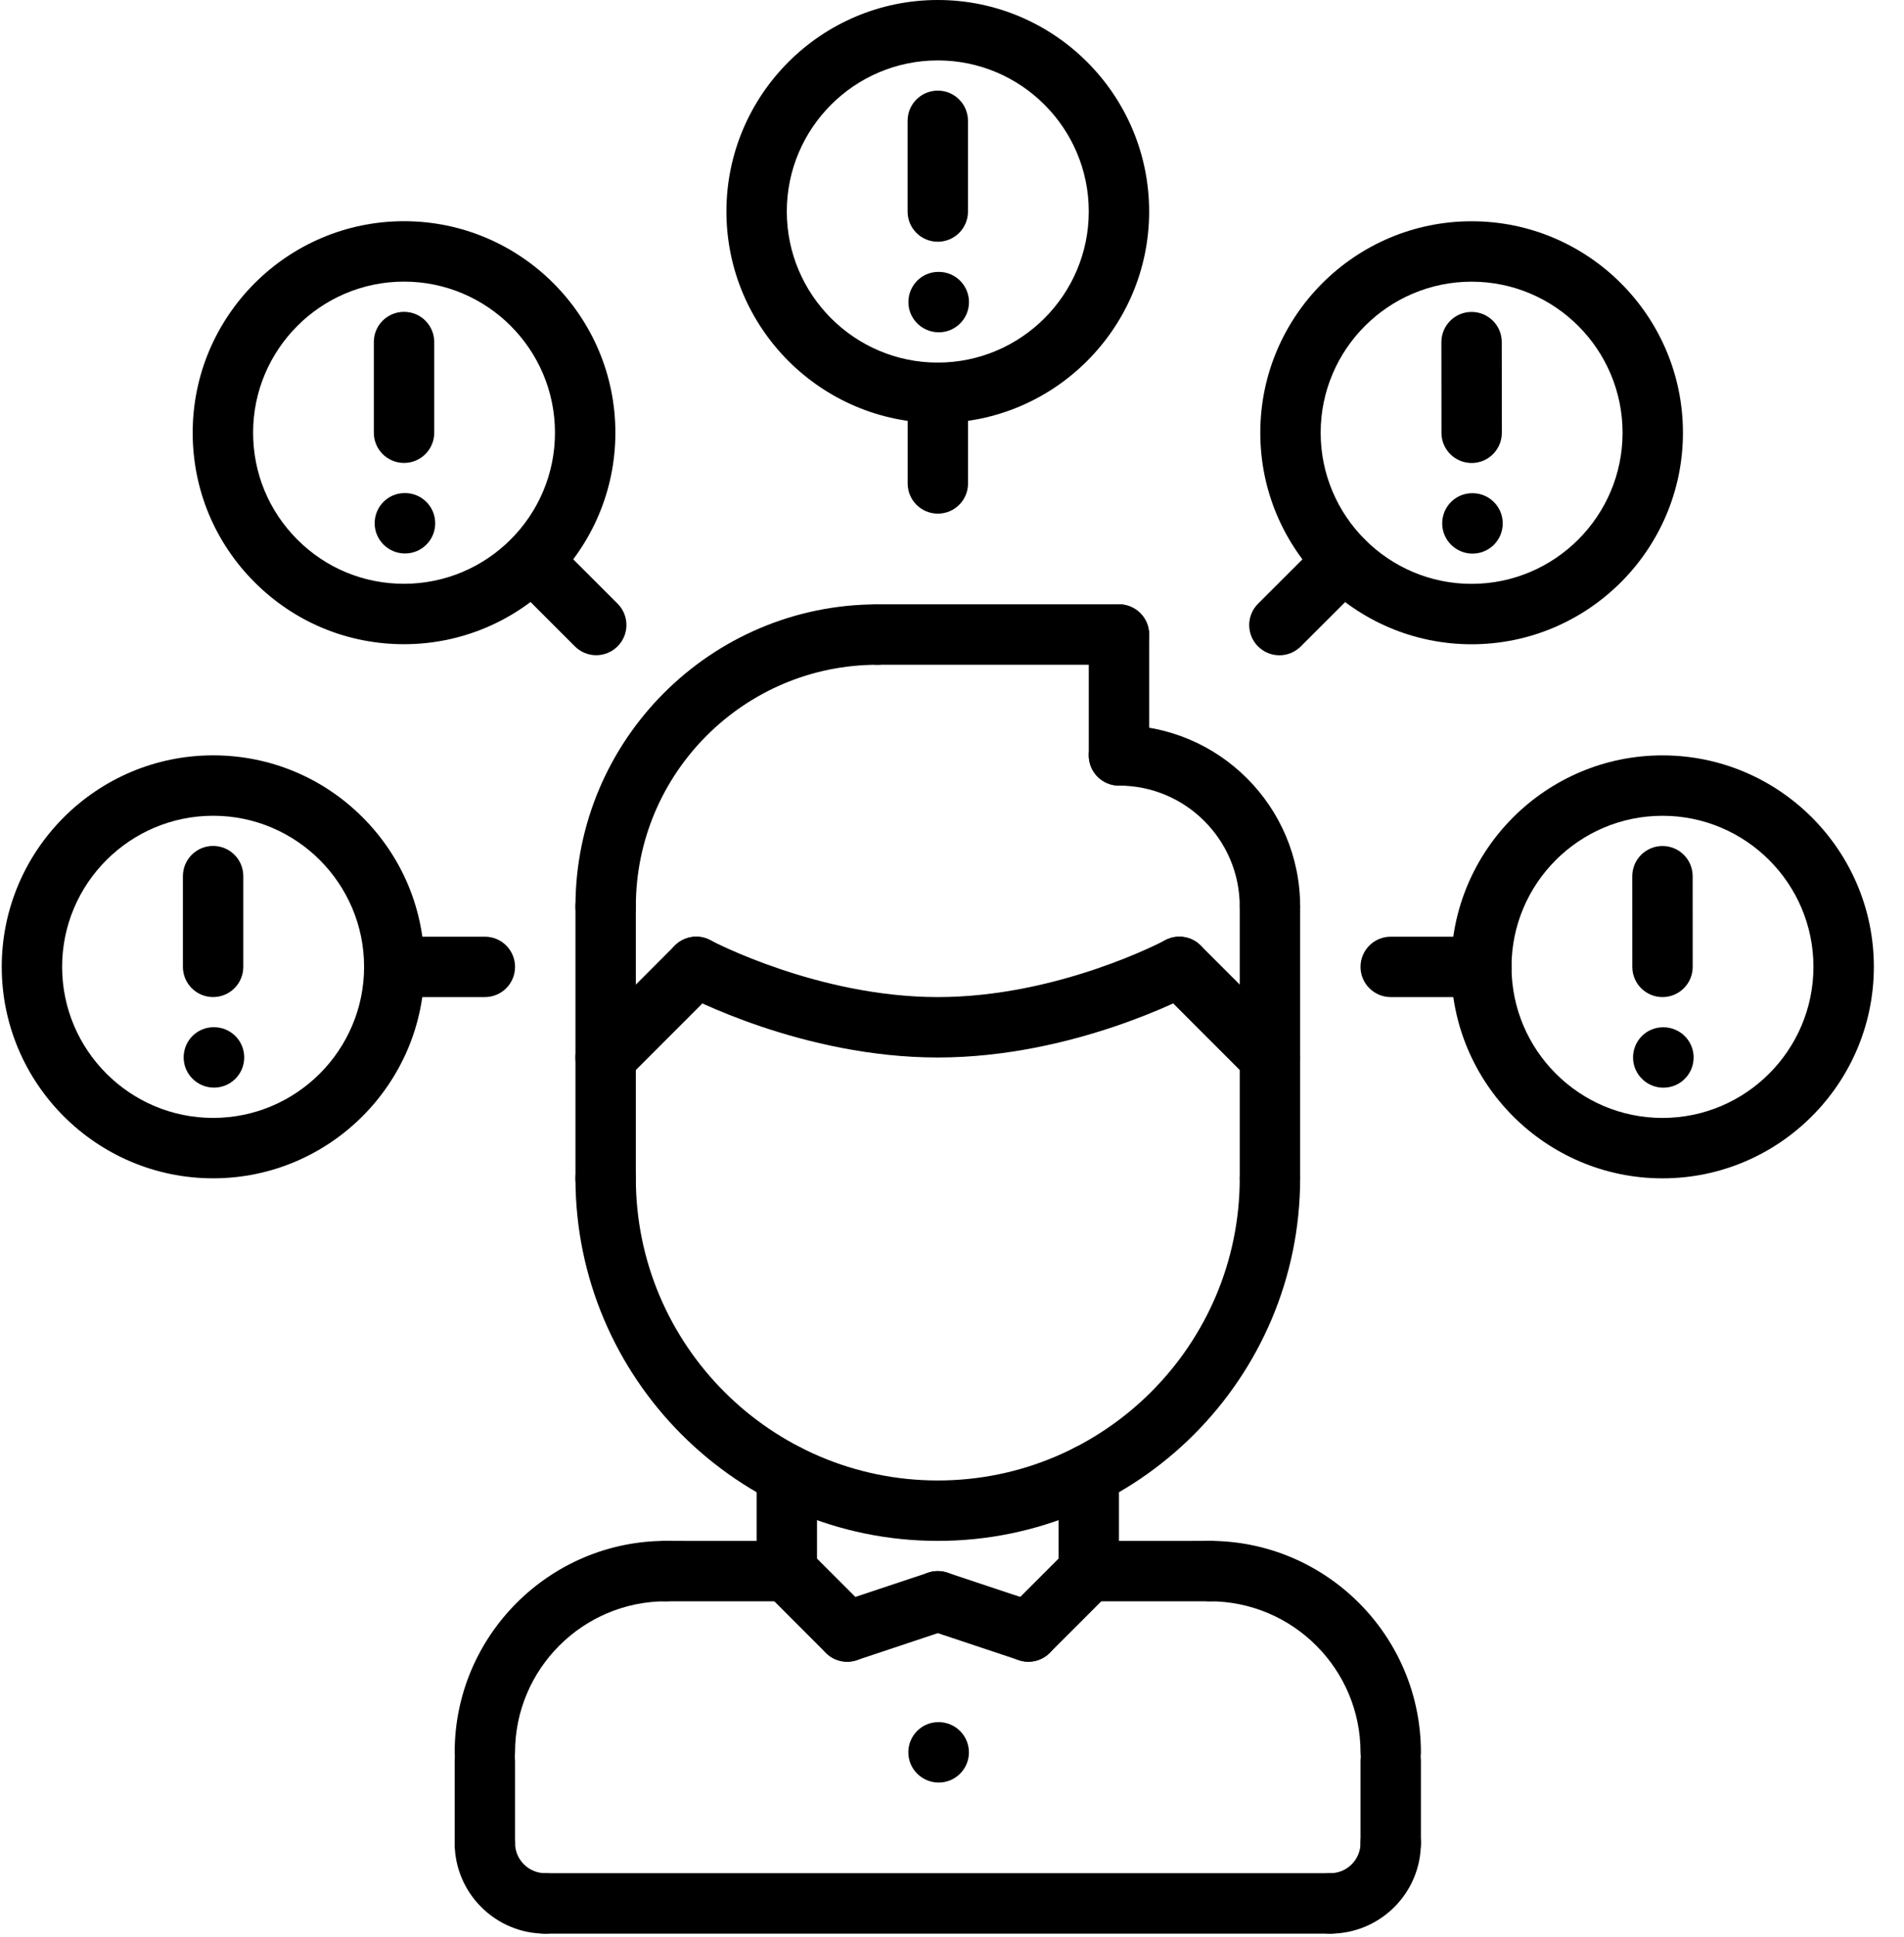 <?xml version="1.0" encoding="UTF-8"?>
<svg width="59px" height="60px" viewBox="0 0 59 60" version="1.1" xmlns="http://www.w3.org/2000/svg" xmlns:xlink="http://www.w3.org/1999/xlink">
    <!-- Generator: Sketch 51.2 (57519) - http://www.bohemiancoding.com/sketch -->
    <title>problem</title>
    <desc>Created with Sketch.</desc>
    <defs></defs>
    <g id="Page-1" stroke="none" stroke-width="1" fill="none" fill-rule="evenodd">
        <g id="Upload-Copy-4" transform="translate(-812, -255)" fill="#000000" fill-rule="nonzero">
            <g id="problem" transform="translate(812.052, 255)">
                <path d="M14.973,55.207 C14.455,55.207 14.037,54.789 14.037,54.272 C14.037,50.661 16.976,47.723 20.587,47.723 C21.104,47.723 21.522,48.141 21.522,48.659 C21.522,49.176 21.104,49.594 20.587,49.594 C18.007,49.594 15.908,51.692 15.908,54.272 C15.908,54.789 15.49,55.207 14.973,55.207 Z" id="Shape"></path>
                <path d="M24.329,49.595 L20.587,49.594 C20.069,49.594 19.651,49.175 19.651,48.659 C19.651,48.141 20.07,47.723 20.587,47.723 L24.329,47.724 C24.847,47.724 25.265,48.143 25.265,48.66 C25.265,49.177 24.846,49.595 24.329,49.595 Z" id="Shape"></path>
                <path d="M14.973,58.015 C14.455,58.015 14.037,57.597 14.037,57.08 L14.037,54.54 C14.037,54.023 14.455,53.605 14.973,53.605 C15.49,53.605 15.908,54.023 15.908,54.54 L15.908,57.08 C15.908,57.597 15.49,58.015 14.973,58.015 Z" id="Shape"></path>
                <path d="M43.043,55.207 C42.526,55.207 42.107,54.789 42.107,54.272 C42.107,51.692 40.008,49.594 37.429,49.594 C36.912,49.594 36.493,49.176 36.493,48.659 C36.493,48.141 36.912,47.723 37.429,47.723 C41.039,47.723 43.978,50.661 43.978,54.272 C43.978,54.789 43.56,55.207 43.043,55.207 Z" id="Shape"></path>
                <path d="M33.686,49.595 C33.17,49.595 32.75,49.177 32.75,48.66 C32.75,48.143 33.169,47.724 33.686,47.724 L37.429,47.723 C37.945,47.723 38.364,48.141 38.364,48.659 C38.364,49.175 37.946,49.594 37.429,49.594 L33.686,49.595 Z" id="Shape"></path>
                <path d="M43.043,58.015 C42.526,58.015 42.107,57.597 42.107,57.08 L42.107,54.54 C42.107,54.023 42.526,53.605 43.043,53.605 C43.56,53.605 43.978,54.023 43.978,54.54 L43.978,57.08 C43.978,57.597 43.56,58.015 43.043,58.015 Z" id="Shape"></path>
                <path d="M41.171,59.887 L16.844,59.887 C16.327,59.887 15.908,59.469 15.908,58.951 C15.908,58.434 16.327,58.015 16.844,58.015 L41.171,58.015 C41.689,58.015 42.107,58.434 42.107,58.951 C42.107,59.469 41.689,59.887 41.171,59.887 Z" id="Shape"></path>
                <path d="M24.329,49.595 C23.812,49.595 23.394,49.177 23.394,48.66 L23.394,45.665 C23.394,45.147 23.812,44.729 24.329,44.729 C24.847,44.729 25.265,45.147 25.265,45.665 L25.265,48.66 C25.265,49.177 24.847,49.595 24.329,49.595 Z" id="Shape"></path>
                <path d="M33.686,49.594 C33.169,49.594 32.75,49.176 32.75,48.659 L32.75,45.665 C32.75,45.147 33.169,44.729 33.686,44.729 C34.204,44.729 34.622,45.147 34.622,45.665 L34.622,48.659 C34.622,49.176 34.204,49.594 33.686,49.594 Z" id="Shape"></path>
                <path d="M29.008,47.723 C22.816,47.723 17.78,42.686 17.78,36.495 C17.78,35.978 18.198,35.559 18.715,35.559 C19.233,35.559 19.651,35.978 19.651,36.495 C19.651,41.654 23.848,45.852 29.008,45.852 C34.167,45.852 38.364,41.654 38.364,36.495 C38.364,35.978 38.783,35.559 39.3,35.559 C39.818,35.559 40.236,35.978 40.236,36.495 C40.236,42.686 35.199,47.723 29.008,47.723 Z" id="Shape"></path>
                <path d="M18.715,37.431 C18.198,37.431 17.78,37.013 17.78,36.496 L17.78,28.074 C17.78,27.557 18.198,27.138 18.715,27.138 C19.233,27.138 19.651,27.557 19.651,28.074 L19.651,36.496 C19.651,37.013 19.233,37.431 18.715,37.431 Z" id="Shape"></path>
                <path d="M39.3,37.432 C38.783,37.432 38.364,37.014 38.364,36.497 L38.364,28.074 C38.364,27.557 38.783,27.138 39.3,27.138 C39.818,27.138 40.236,27.557 40.236,28.074 L40.236,36.497 C40.236,37.014 39.818,37.432 39.3,37.432 Z" id="Shape"></path>
                <path d="M39.3,29.01 C38.783,29.01 38.364,28.591 38.364,28.074 C38.364,26.01 36.686,24.331 34.622,24.331 C34.105,24.331 33.686,23.913 33.686,23.395 C33.686,22.878 34.105,22.46 34.622,22.46 C37.718,22.46 40.236,24.978 40.236,28.074 C40.236,28.591 39.818,29.01 39.3,29.01 Z" id="Shape"></path>
                <path d="M34.622,24.331 C34.105,24.331 33.686,23.913 33.686,23.395 L33.686,19.653 C33.686,19.136 34.105,18.717 34.622,18.717 C35.139,18.717 35.557,19.136 35.557,19.653 L35.557,23.395 C35.557,23.913 35.139,24.331 34.622,24.331 Z" id="Shape"></path>
                <path d="M34.622,20.588 L27.136,20.588 C26.619,20.588 26.201,20.17 26.201,19.653 C26.201,19.136 26.619,18.717 27.136,18.717 L34.622,18.717 C35.139,18.717 35.557,19.136 35.557,19.653 C35.557,20.17 35.139,20.588 34.622,20.588 Z" id="Shape"></path>
                <path d="M18.715,29.01 C18.198,29.01 17.78,28.591 17.78,28.074 C17.78,22.915 21.977,18.718 27.136,18.718 C27.654,18.718 28.072,19.137 28.072,19.654 C28.072,20.171 27.654,20.589 27.136,20.589 C23.009,20.589 19.651,23.946 19.651,28.074 C19.651,28.591 19.233,29.01 18.715,29.01 Z" id="Shape"></path>
                <path d="M39.3,33.688 C39.061,33.688 38.821,33.596 38.639,33.414 L35.832,30.607 C35.466,30.241 35.466,29.65 35.832,29.284 C36.197,28.918 36.789,28.918 37.155,29.284 L39.962,32.091 C40.328,32.457 40.328,33.048 39.962,33.414 C39.779,33.596 39.539,33.688 39.3,33.688 Z" id="Shape"></path>
                <path d="M29.008,32.752 C24.811,32.752 21.229,30.85 21.079,30.769 C20.624,30.524 20.454,29.958 20.698,29.502 C20.942,29.049 21.507,28.874 21.965,29.121 C21.997,29.139 25.296,30.881 29.008,30.881 C32.738,30.881 36.017,29.14 36.049,29.121 C36.504,28.877 37.072,29.047 37.316,29.502 C37.561,29.957 37.39,30.524 36.936,30.768 C36.786,30.85 33.204,32.752 29.008,32.752 Z" id="Shape"></path>
                <path d="M18.715,33.688 C18.476,33.688 18.236,33.596 18.054,33.414 C17.688,33.048 17.688,32.457 18.054,32.091 L20.861,29.284 C21.227,28.918 21.818,28.918 22.184,29.284 C22.55,29.65 22.55,30.241 22.184,30.607 L19.377,33.414 C19.195,33.596 18.955,33.688 18.715,33.688 Z" id="Shape"></path>
                <path d="M26.201,51.466 C25.961,51.466 25.722,51.374 25.539,51.192 L23.668,49.321 C23.302,48.955 23.302,48.364 23.668,47.998 C24.034,47.632 24.625,47.632 24.991,47.998 L26.862,49.868 C27.228,50.234 27.228,50.826 26.862,51.192 C26.68,51.374 26.44,51.466 26.201,51.466 Z" id="Shape"></path>
                <path d="M26.201,51.466 C25.809,51.466 25.444,51.218 25.314,50.826 C25.15,50.335 25.415,49.805 25.905,49.642 L28.712,48.707 C29.205,48.542 29.732,48.808 29.896,49.298 C30.059,49.788 29.794,50.318 29.304,50.482 L26.497,51.417 C26.398,51.45 26.298,51.466 26.201,51.466 Z" id="Shape"></path>
                <path d="M31.815,51.466 C31.575,51.466 31.336,51.374 31.153,51.192 C30.787,50.826 30.787,50.234 31.153,49.868 L33.024,47.998 C33.39,47.632 33.982,47.632 34.348,47.998 C34.714,48.364 34.714,48.955 34.348,49.321 L32.476,51.192 C32.294,51.374 32.054,51.466 31.815,51.466 Z" id="Shape"></path>
                <path d="M31.815,51.466 C31.717,51.466 31.617,51.45 31.519,51.417 L28.712,50.482 C28.223,50.318 27.957,49.789 28.121,49.298 C28.284,48.808 28.809,48.542 29.304,48.707 L32.111,49.642 C32.601,49.805 32.866,50.334 32.703,50.826 C32.572,51.218 32.207,51.466 31.815,51.466 Z" id="Shape"></path>
                <path d="M41.171,59.887 C40.654,59.887 40.236,59.469 40.236,58.951 C40.236,58.434 40.654,58.015 41.171,58.015 C41.688,58.015 42.107,57.596 42.107,57.08 C42.107,56.562 42.526,56.144 43.043,56.144 C43.56,56.144 43.978,56.562 43.978,57.08 C43.978,58.628 42.719,59.887 41.171,59.887 Z" id="Shape"></path>
                <path d="M16.844,59.887 C15.297,59.887 14.037,58.628 14.037,57.08 C14.037,56.562 14.455,56.144 14.973,56.144 C15.49,56.144 15.908,56.562 15.908,57.08 C15.908,57.596 16.328,58.015 16.844,58.015 C17.362,58.015 17.78,58.434 17.78,58.951 C17.78,59.469 17.362,59.887 16.844,59.887 Z" id="Shape"></path>
                <path d="M29.036,55.208 C28.518,55.208 28.095,54.79 28.095,54.273 C28.095,53.755 28.509,53.337 29.025,53.337 L29.036,53.337 C29.552,53.337 29.972,53.755 29.972,54.273 C29.972,54.79 29.552,55.208 29.036,55.208 Z" id="Shape"></path>
                <path d="M6.58,33.685 C6.062,33.685 5.639,33.267 5.639,32.749 C5.639,32.232 6.053,31.814 6.569,31.814 L6.58,31.814 C7.096,31.814 7.516,32.232 7.516,32.749 C7.516,33.267 7.096,33.685 6.58,33.685 Z" id="Shape"></path>
                <path d="M6.552,36.494 C2.941,36.494 0.002,33.555 0.002,29.944 C0.002,26.334 2.94,23.395 6.552,23.394 C8.301,23.394 9.946,24.076 11.183,25.312 C12.42,26.549 13.101,28.194 13.101,29.943 C13.101,33.555 10.162,36.494 6.552,36.494 Z M6.553,25.265 C3.973,25.266 1.873,27.365 1.873,29.944 C1.873,32.524 3.972,34.623 6.552,34.623 C9.131,34.623 11.23,32.524 11.23,29.943 C11.23,27.364 9.132,25.265 6.553,25.265 Z" id="Shape"></path>
                <path d="M6.552,30.88 C6.034,30.88 5.616,30.462 5.616,29.944 L5.616,27.135 C5.616,26.618 6.034,26.2 6.552,26.2 C7.069,26.2 7.487,26.618 7.487,27.135 L7.487,29.944 C7.487,30.462 7.069,30.88 6.552,30.88 Z" id="Shape"></path>
                <path d="M14.973,30.881 L12.166,30.881 C11.649,30.881 11.231,30.463 11.231,29.945 C11.231,29.428 11.649,29.01 12.166,29.01 L14.973,29.01 C15.49,29.01 15.908,29.428 15.908,29.945 C15.908,30.463 15.49,30.881 14.973,30.881 Z" id="Shape"></path>
                <path d="M51.493,33.687 C50.975,33.687 50.552,33.269 50.552,32.751 C50.552,32.234 50.966,31.816 51.483,31.816 L51.493,31.816 C52.009,31.816 52.429,32.234 52.429,32.751 C52.429,33.269 52.009,33.687 51.493,33.687 Z" id="Shape"></path>
                <path d="M51.465,36.495 C47.854,36.495 44.915,33.556 44.915,29.943 C44.915,26.333 47.853,23.395 51.464,23.395 C55.074,23.395 58.014,26.334 58.014,29.944 C58.013,33.555 55.074,36.494 51.465,36.495 Z M51.464,25.266 C48.884,25.266 46.786,27.364 46.786,29.943 C46.786,32.524 48.885,34.624 51.465,34.624 C54.043,34.623 56.141,32.524 56.142,29.944 C56.142,27.365 54.043,25.266 51.464,25.266 Z" id="Shape"></path>
                <path d="M51.465,30.881 C50.948,30.881 50.529,30.463 50.529,29.945 L50.528,27.137 C50.528,26.621 50.947,26.202 51.464,26.202 C51.981,26.202 52.399,26.62 52.399,27.137 L52.4,29.945 C52.4,30.462 51.982,30.881 51.465,30.881 Z" id="Shape"></path>
                <path d="M45.85,30.882 L43.043,30.881 C42.526,30.881 42.107,30.462 42.107,29.945 C42.107,29.428 42.526,29.01 43.043,29.01 L45.85,29.01 C46.367,29.01 46.785,29.43 46.785,29.946 C46.785,30.464 46.367,30.882 45.85,30.882 Z" id="Shape"></path>
                <path d="M45.578,17.146 C45.061,17.146 44.638,16.728 44.638,16.211 C44.638,15.693 45.052,15.275 45.568,15.275 L45.578,15.275 C46.095,15.275 46.514,15.693 46.514,16.211 C46.514,16.728 46.095,17.146 45.578,17.146 Z" id="Shape"></path>
                <path d="M45.551,19.954 C45.55,19.954 45.55,19.954 45.551,19.954 C41.939,19.954 39.001,17.015 39.001,13.403 C39.001,9.792 41.939,6.853 45.55,6.853 C49.16,6.853 52.098,9.792 52.098,13.403 C52.098,17.013 49.16,19.952 45.551,19.954 Z M45.55,8.724 C42.97,8.724 40.872,10.823 40.872,13.403 C40.872,15.983 42.97,18.083 45.55,18.083 C48.128,18.081 50.227,15.982 50.227,13.403 C50.227,10.823 48.129,8.724 45.55,8.724 Z" id="Shape"></path>
                <path d="M45.551,14.34 C45.034,14.34 44.615,13.922 44.615,13.406 L44.613,10.598 C44.613,10.08 45.031,9.661 45.548,9.661 L45.549,9.661 C46.065,9.661 46.484,10.079 46.484,10.596 L46.486,13.404 C46.486,13.921 46.067,14.34 45.551,14.34 Z" id="Shape"></path>
                <path d="M39.594,20.295 C39.354,20.295 39.115,20.203 38.932,20.021 C38.566,19.655 38.566,19.062 38.932,18.697 L40.918,16.714 C41.284,16.348 41.875,16.348 42.241,16.714 C42.607,17.08 42.607,17.672 42.241,18.037 L40.255,20.021 C40.073,20.203 39.833,20.295 39.594,20.295 Z" id="Shape"></path>
                <path d="M29.038,10.292 C28.52,10.292 28.097,9.874 28.097,9.357 C28.097,8.839 28.511,8.421 29.027,8.421 L29.038,8.421 C29.554,8.421 29.974,8.839 29.974,9.357 C29.974,9.874 29.554,10.292 29.038,10.292 Z" id="Shape"></path>
                <path d="M29.009,13.101 C29.008,13.101 29.008,13.101 29.009,13.101 C25.397,13.101 22.458,10.162 22.458,6.55 C22.458,2.939 25.397,0 29.008,0 C32.618,0 35.557,2.939 35.557,6.55 C35.557,10.159 32.619,13.099 29.009,13.101 Z M29.008,1.871 C26.428,1.871 24.329,3.97 24.329,6.55 C24.329,9.13 26.428,11.23 29.008,11.23 C31.587,11.228 33.686,9.129 33.686,6.55 C33.686,3.97 31.587,1.871 29.008,1.871 Z" id="Shape"></path>
                <path d="M29.008,7.487 C28.49,7.487 28.072,7.069 28.072,6.552 L28.072,3.743 C28.072,3.225 28.49,2.807 29.008,2.807 C29.525,2.807 29.943,3.225 29.943,3.743 L29.943,6.552 C29.943,7.069 29.525,7.487 29.008,7.487 Z" id="Shape"></path>
                <path d="M29.01,15.908 C28.492,15.908 28.074,15.49 28.074,14.973 L28.074,12.166 C28.074,11.648 28.492,11.23 29.01,11.23 C29.527,11.23 29.945,11.648 29.945,12.166 L29.945,14.973 C29.945,15.49 29.527,15.908 29.01,15.908 Z" id="Shape"></path>
                <path d="M12.499,17.142 C11.981,17.142 11.558,16.724 11.558,16.207 C11.558,15.689 11.972,15.271 12.489,15.271 L12.499,15.271 C13.015,15.271 13.434,15.689 13.434,16.207 C13.434,16.724 13.015,17.142 12.499,17.142 Z" id="Shape"></path>
                <path d="M12.469,19.952 C10.718,19.952 9.073,19.27 7.836,18.032 C6.6,16.796 5.918,15.149 5.919,13.4 C5.919,9.79 8.857,6.851 12.468,6.851 C16.079,6.851 19.017,9.79 19.017,13.4 C19.018,17.011 16.081,19.949 12.469,19.952 Z M12.468,8.722 C9.888,8.722 7.791,10.821 7.791,13.4 C7.791,14.651 8.277,15.826 9.16,16.71 C10.042,17.594 11.218,18.081 12.467,18.081 C15.048,18.079 17.146,15.98 17.145,13.4 C17.145,10.821 15.048,8.722 12.468,8.722 Z" id="Shape"></path>
                <path d="M12.468,14.338 C11.95,14.338 11.532,13.919 11.532,13.402 L11.532,10.593 C11.532,10.076 11.95,9.658 12.468,9.658 C12.985,9.658 13.404,10.076 13.404,10.593 L13.404,13.402 C13.404,13.919 12.985,14.338 12.468,14.338 Z" id="Shape"></path>
                <path d="M18.423,20.293 C18.184,20.293 17.945,20.201 17.762,20.019 L15.777,18.034 C15.412,17.668 15.412,17.077 15.777,16.711 C16.143,16.345 16.734,16.345 17.1,16.711 L19.085,18.696 C19.451,19.062 19.451,19.653 19.085,20.019 C18.902,20.201 18.662,20.293 18.423,20.293 Z" id="Shape"></path>
            </g>
        </g>
    </g>
</svg>